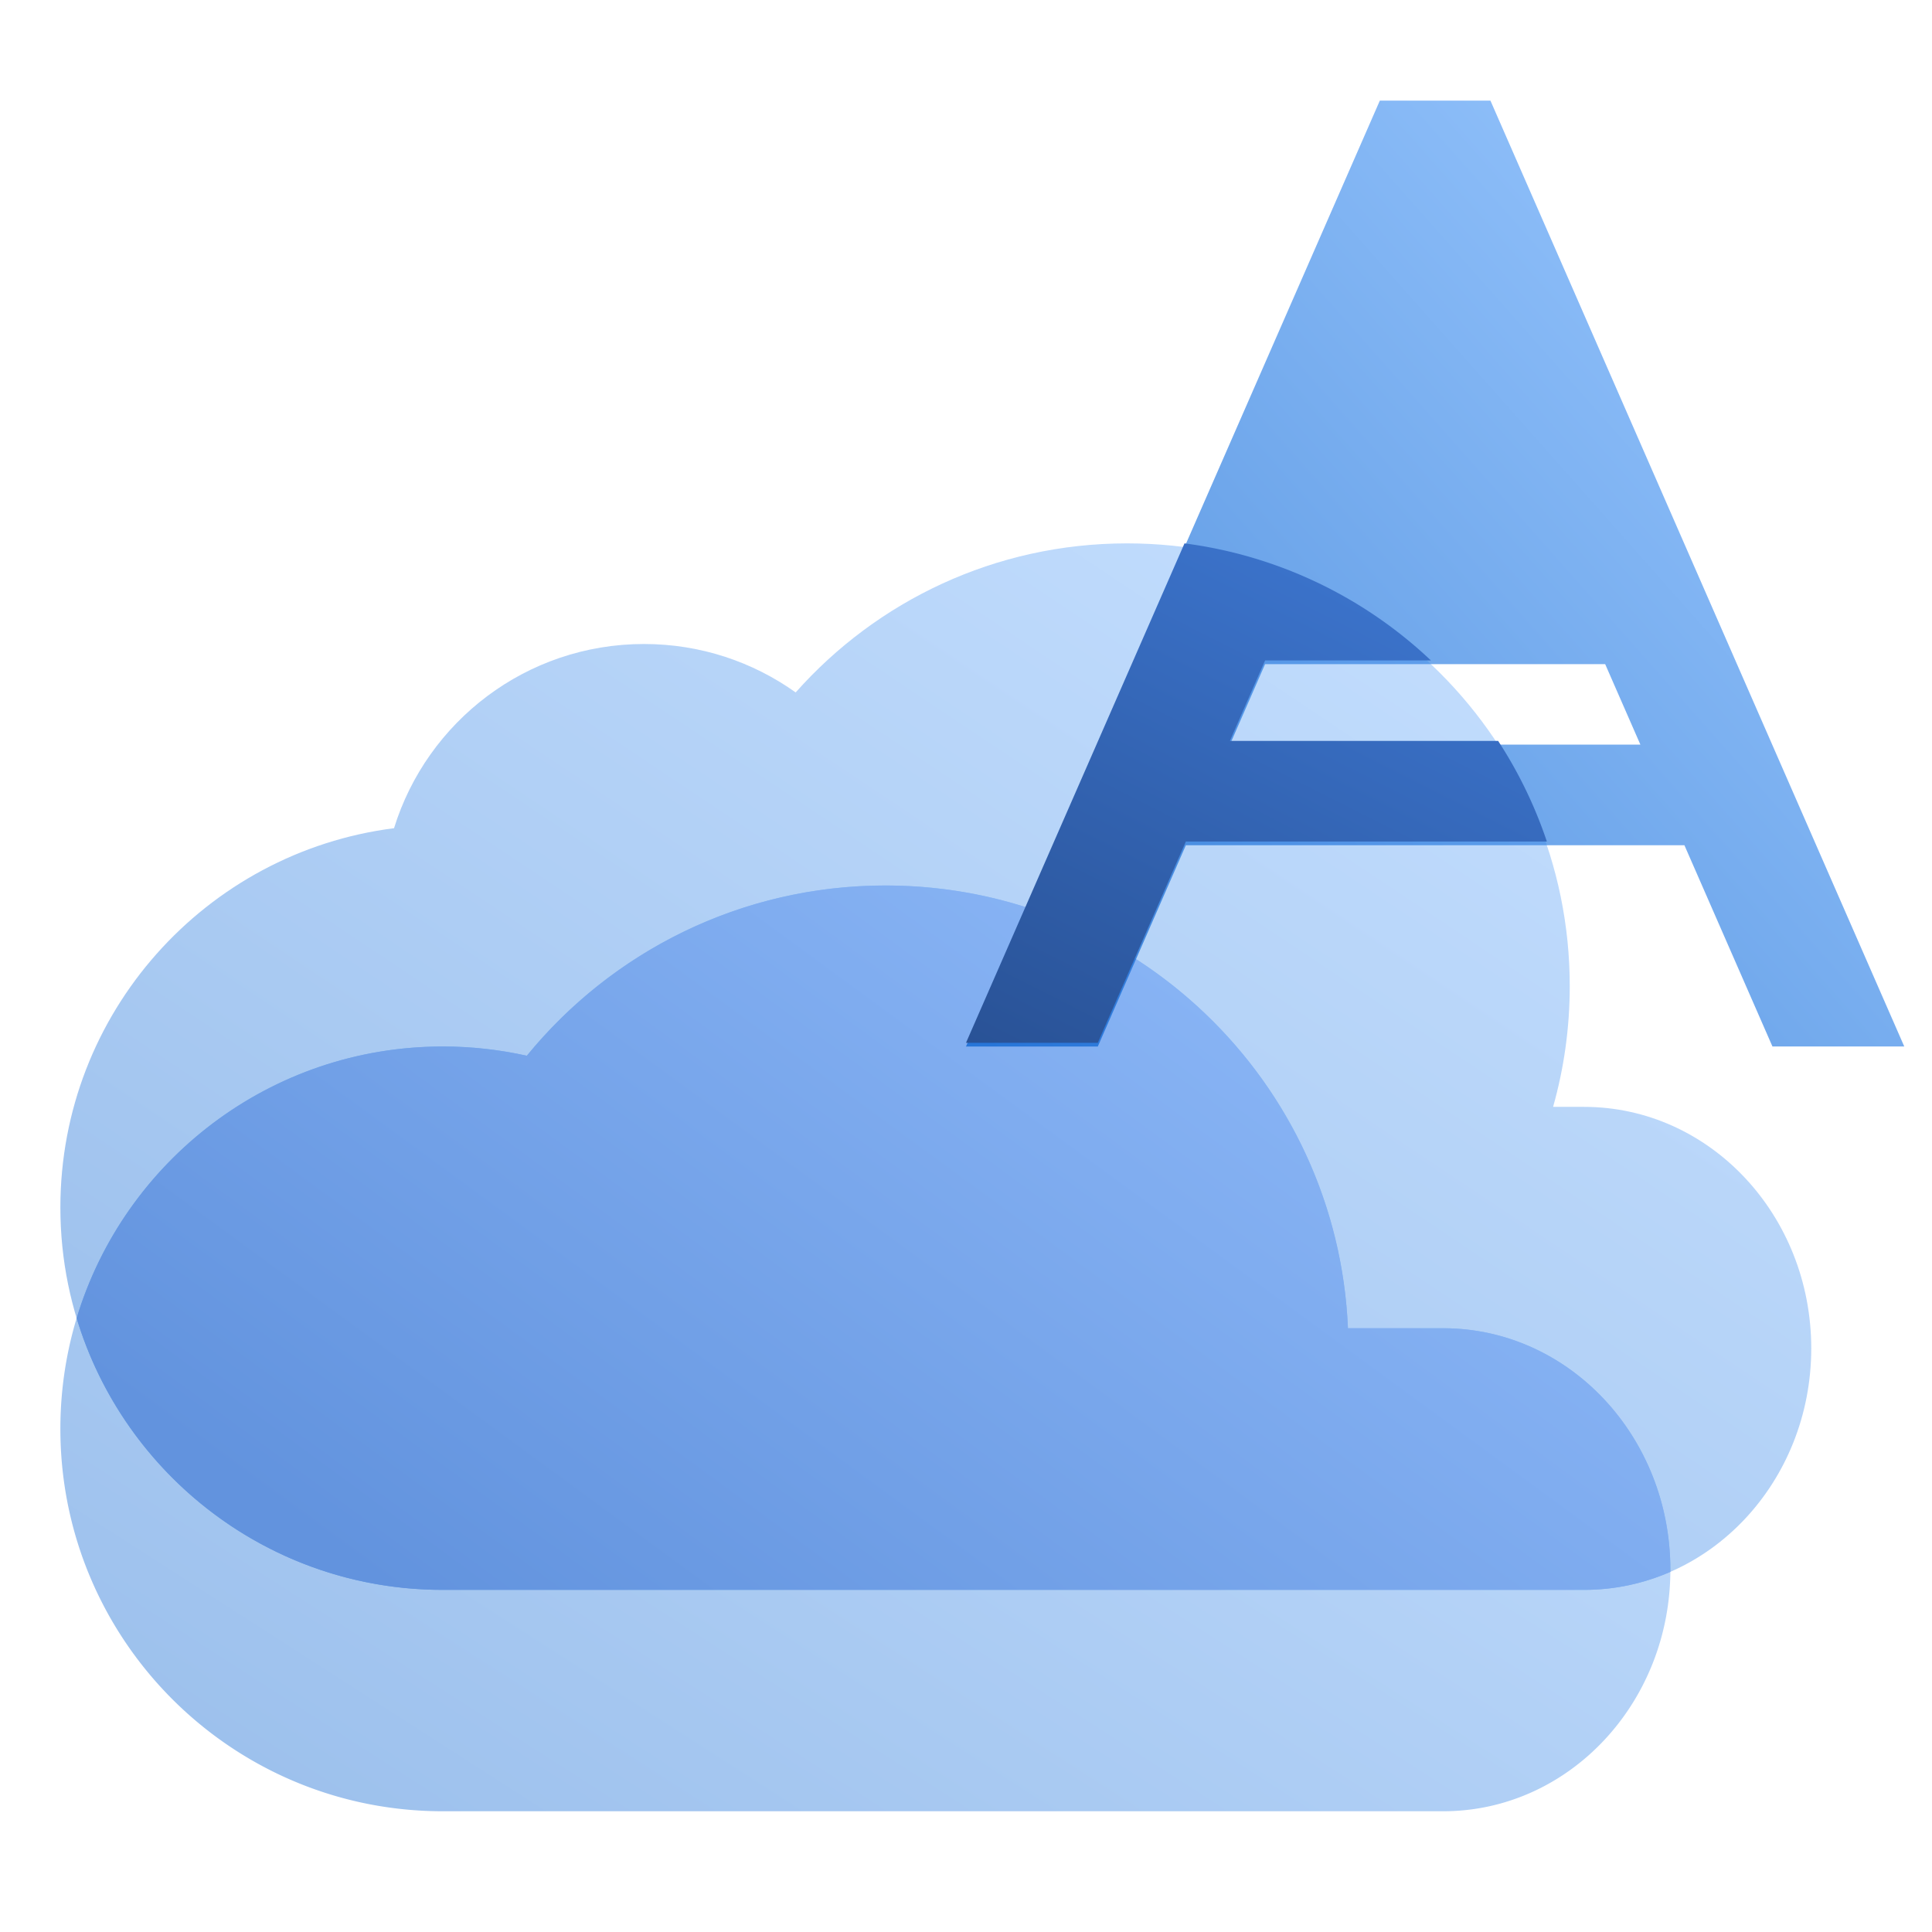 <svg width="96" height="96" fill="none" viewBox="0 0 96 96" xmlns="http://www.w3.org/2000/svg">
  <path fill="url(#prefix__a)" d="M22.164 90h49.549C77.947 90 83 84.628 83 78s-5.053-12-11.287-12h-4.734C66.455 53.761 56.367 44 44 44c-7.187 0-13.605 3.297-17.822 8.46A19.065 19.065 0 0 0 22 52C11.508 52 3 60.507 3 71s8.508 19 19 19h.164Z" clip-rule="evenodd" opacity=".4"/>
  <path fill="url(#prefix__b)" d="M77.172 55h1.541C84.947 55 90 60.372 90 67s-5.053 12-11.287 12H22C11.508 79 3 70.493 3 60c0-9.673 7.23-17.658 16.579-18.847C21.219 35.85 26.159 32 32 32c2.81 0 5.41.891 7.537 2.406C43.567 29.863 49.449 27 56 27c12.15 0 22 9.85 22 22 0 2.08-.289 4.093-.828 6Z" clip-rule="evenodd" opacity=".4"/>
  <path fill="url(#prefix__c)" d="M3.808 65.5C6.168 57.688 13.42 52 22 52c1.435 0 2.833.16 4.178.46C30.395 47.298 36.813 44 44 44c12.367 0 22.455 9.761 22.979 22h4.734C77.947 66 83 71.372 83 78v.105c-1.322.577-2.77.895-4.287.895H22c-8.58 0-15.833-5.688-18.192-13.5Z" clip-rule="evenodd"/>
  <path fill="url(#prefix__d)" d="M83.698 42H58.924L54.55 52H48L68.563 5h5.496l20.563 47h-6.55l-4.374-10Zm-2.188-5-1.75-4H62.862l-1.75 4H81.51ZM71.311 13.687 77.573 28H65.049l6.262-14.313Z" clip-rule="evenodd" opacity=".7" style="mix-blend-mode:multiply"/>
  <path fill="url(#prefix__e)" d="M71.1 32.816h-8.238l-1.75 4h13.33a21.909 21.909 0 0 1 2.421 5H58.924l-4.375 10H48L58.857 27A21.926 21.926 0 0 1 71.1 32.816Z" clip-rule="evenodd"/>
  <defs>
    <linearGradient id="prefix__a" x1="47.231" x2="5.116" y1="25.865" y2="91.361" gradientUnits="userSpaceOnUse">
      <stop stop-color="#70B1FF"/>
      <stop offset="1" stop-color="#005CCD"/>
    </linearGradient>
    <linearGradient id="prefix__b" x1="51.101" x2="2.753" y1="6.5" y2="78.835" gradientUnits="userSpaceOnUse">
      <stop stop-color="#70B1FF"/>
      <stop offset="1" stop-color="#005CCD"/>
    </linearGradient>
    <linearGradient id="prefix__c" x1="45.019" x2="16.905" y1="38.987" y2="77.35" gradientUnits="userSpaceOnUse">
      <stop stop-color="#87B3F4"/>
      <stop offset="1" stop-color="#6293DE"/>
    </linearGradient>
    <linearGradient id="prefix__d" x1="73.776" x2="26.82" y1="-13.529" y2="28.123" gradientUnits="userSpaceOnUse">
      <stop stop-color="#70B1FF"/>
      <stop offset="1" stop-color="#005CCD"/>
    </linearGradient>
    <linearGradient id="prefix__e" x1="64.287" x2="79.487" y1="60.062" y2="30.039" gradientUnits="userSpaceOnUse">
      <stop stop-color="#295296"/>
      <stop offset="1" stop-color="#3E78D3"/>
    </linearGradient>
  </defs>
</svg>
